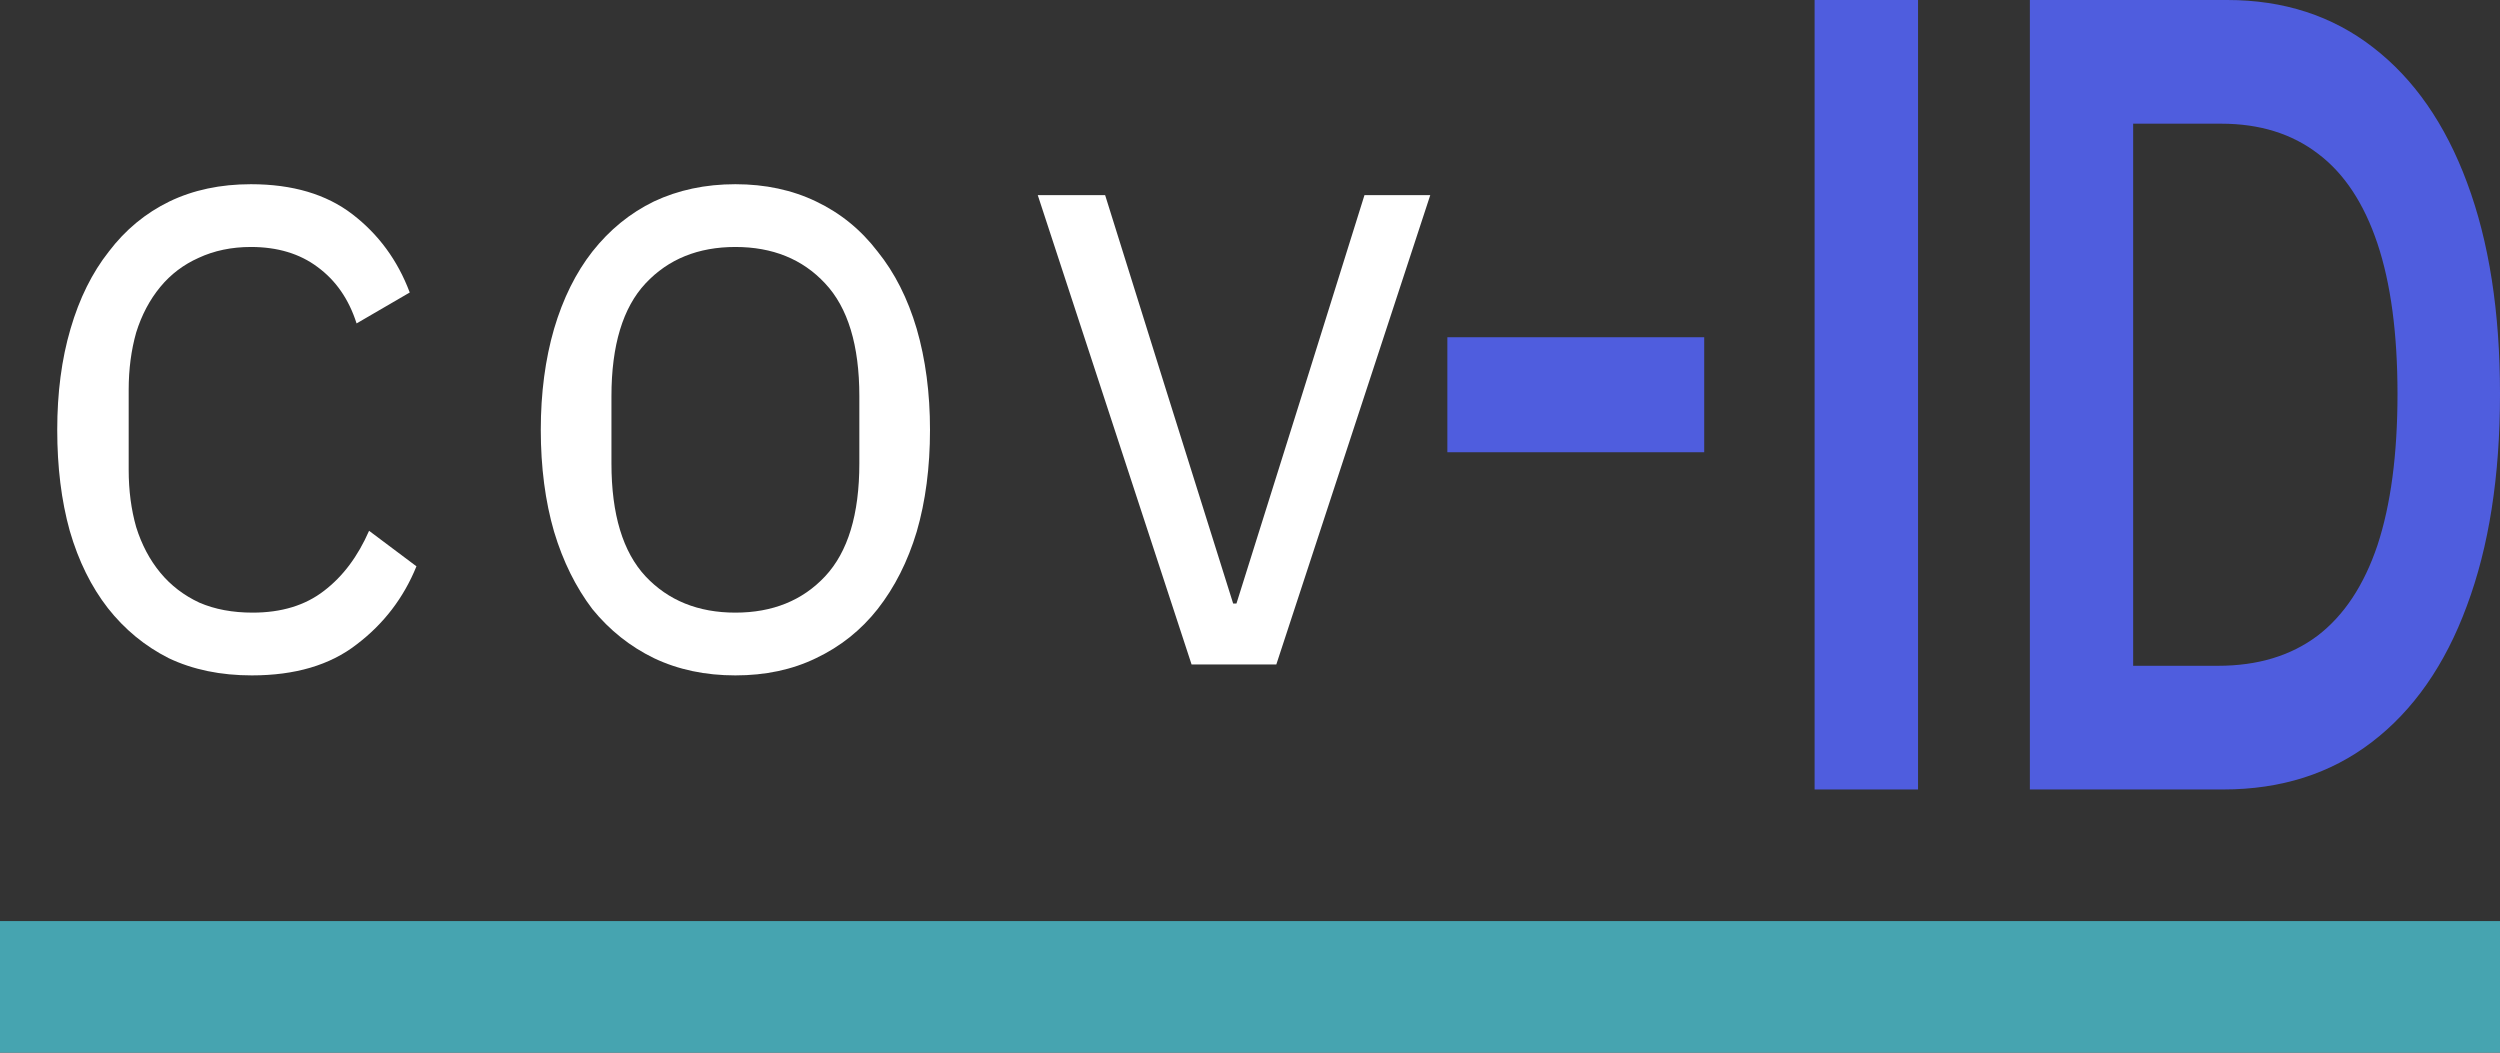 <svg width="19" height="8" viewBox="0 0 19 8" fill="none" xmlns="http://www.w3.org/2000/svg">
<rect x="0" y="0" width="19" height="8" fill="#333333" stroke="none"/>
<path d="M1.914 5.133C1.678 5.133 1.467 5.09 1.282 5.002C1.1 4.91 0.947 4.783 0.82 4.622C0.694 4.46 0.597 4.265 0.53 4.034C0.466 3.804 0.435 3.548 0.435 3.267C0.435 2.986 0.468 2.73 0.536 2.499C0.603 2.269 0.7 2.073 0.827 1.912C0.953 1.746 1.107 1.619 1.288 1.531C1.469 1.444 1.675 1.4 1.907 1.4C2.223 1.4 2.48 1.476 2.678 1.628C2.876 1.78 3.022 1.978 3.114 2.223L2.71 2.458C2.651 2.273 2.552 2.131 2.413 2.029C2.278 1.928 2.109 1.877 1.907 1.877C1.76 1.877 1.627 1.905 1.509 1.96C1.395 2.011 1.298 2.084 1.218 2.181C1.138 2.278 1.077 2.393 1.035 2.527C0.997 2.661 0.978 2.806 0.978 2.962V3.571C0.978 3.728 0.997 3.873 1.035 4.006C1.077 4.14 1.138 4.255 1.218 4.352C1.298 4.449 1.397 4.525 1.515 4.58C1.633 4.631 1.768 4.656 1.92 4.656C2.139 4.656 2.32 4.601 2.463 4.49C2.607 4.38 2.72 4.228 2.805 4.034L3.165 4.304C3.068 4.543 2.916 4.742 2.71 4.898C2.508 5.055 2.242 5.133 1.914 5.133Z" fill="white"/>
<path d="M5.589 5.133C5.361 5.133 5.155 5.09 4.97 5.002C4.789 4.914 4.633 4.79 4.502 4.629C4.376 4.463 4.279 4.267 4.211 4.041C4.144 3.811 4.11 3.552 4.11 3.267C4.11 2.986 4.144 2.73 4.211 2.499C4.279 2.269 4.376 2.073 4.502 1.912C4.633 1.746 4.789 1.619 4.97 1.531C5.155 1.444 5.361 1.4 5.589 1.4C5.816 1.4 6.021 1.444 6.202 1.531C6.387 1.619 6.543 1.746 6.67 1.912C6.8 2.073 6.899 2.269 6.967 2.499C7.034 2.73 7.068 2.986 7.068 3.267C7.068 3.552 7.034 3.811 6.967 4.041C6.899 4.267 6.8 4.463 6.67 4.629C6.543 4.79 6.387 4.914 6.202 5.002C6.021 5.09 5.816 5.133 5.589 5.133ZM5.589 4.656C5.871 4.656 6.099 4.564 6.271 4.38C6.444 4.195 6.531 3.91 6.531 3.522V3.011C6.531 2.624 6.444 2.338 6.271 2.154C6.099 1.969 5.871 1.877 5.589 1.877C5.307 1.877 5.079 1.969 4.906 2.154C4.734 2.338 4.647 2.624 4.647 3.011V3.522C4.647 3.91 4.734 4.195 4.906 4.38C5.079 4.564 5.307 4.656 5.589 4.656Z" fill="white"/>
<path d="M9.056 5.05L7.887 1.483H8.399L8.866 2.976L9.372 4.587H9.397L9.903 2.976L10.37 1.483H10.87L9.7 5.05H9.056Z" fill="white"/>
<path d="M12.952 2.563V3.437H11V2.563H12.952Z" fill="#4F5DDE"/>
<path d="M14.577 0V6H13.791V0H14.577Z" fill="#4F5DDE"/>
<path d="M16.896 6H15.427V0H16.926C17.356 0 17.726 0.12 18.035 0.36C18.345 0.599 18.584 0.941 18.75 1.389C18.917 1.836 19 2.371 19 2.994C19 3.619 18.916 4.156 18.748 4.605C18.582 5.055 18.341 5.399 18.026 5.64C17.713 5.88 17.336 6 16.896 6ZM16.212 5.06H16.858C17.16 5.06 17.412 4.983 17.614 4.831C17.815 4.677 17.967 4.447 18.069 4.143C18.17 3.836 18.221 3.453 18.221 2.994C18.221 2.535 18.17 2.154 18.069 1.852C17.967 1.547 17.817 1.319 17.618 1.169C17.42 1.017 17.175 0.94 16.881 0.94H16.212V5.06Z" fill="#4F5DDE"/>
<path fill-rule="evenodd" clip-rule="evenodd" d="M19 8H0L0 7H19V8Z" fill="#46A4B0"/>
</svg>

